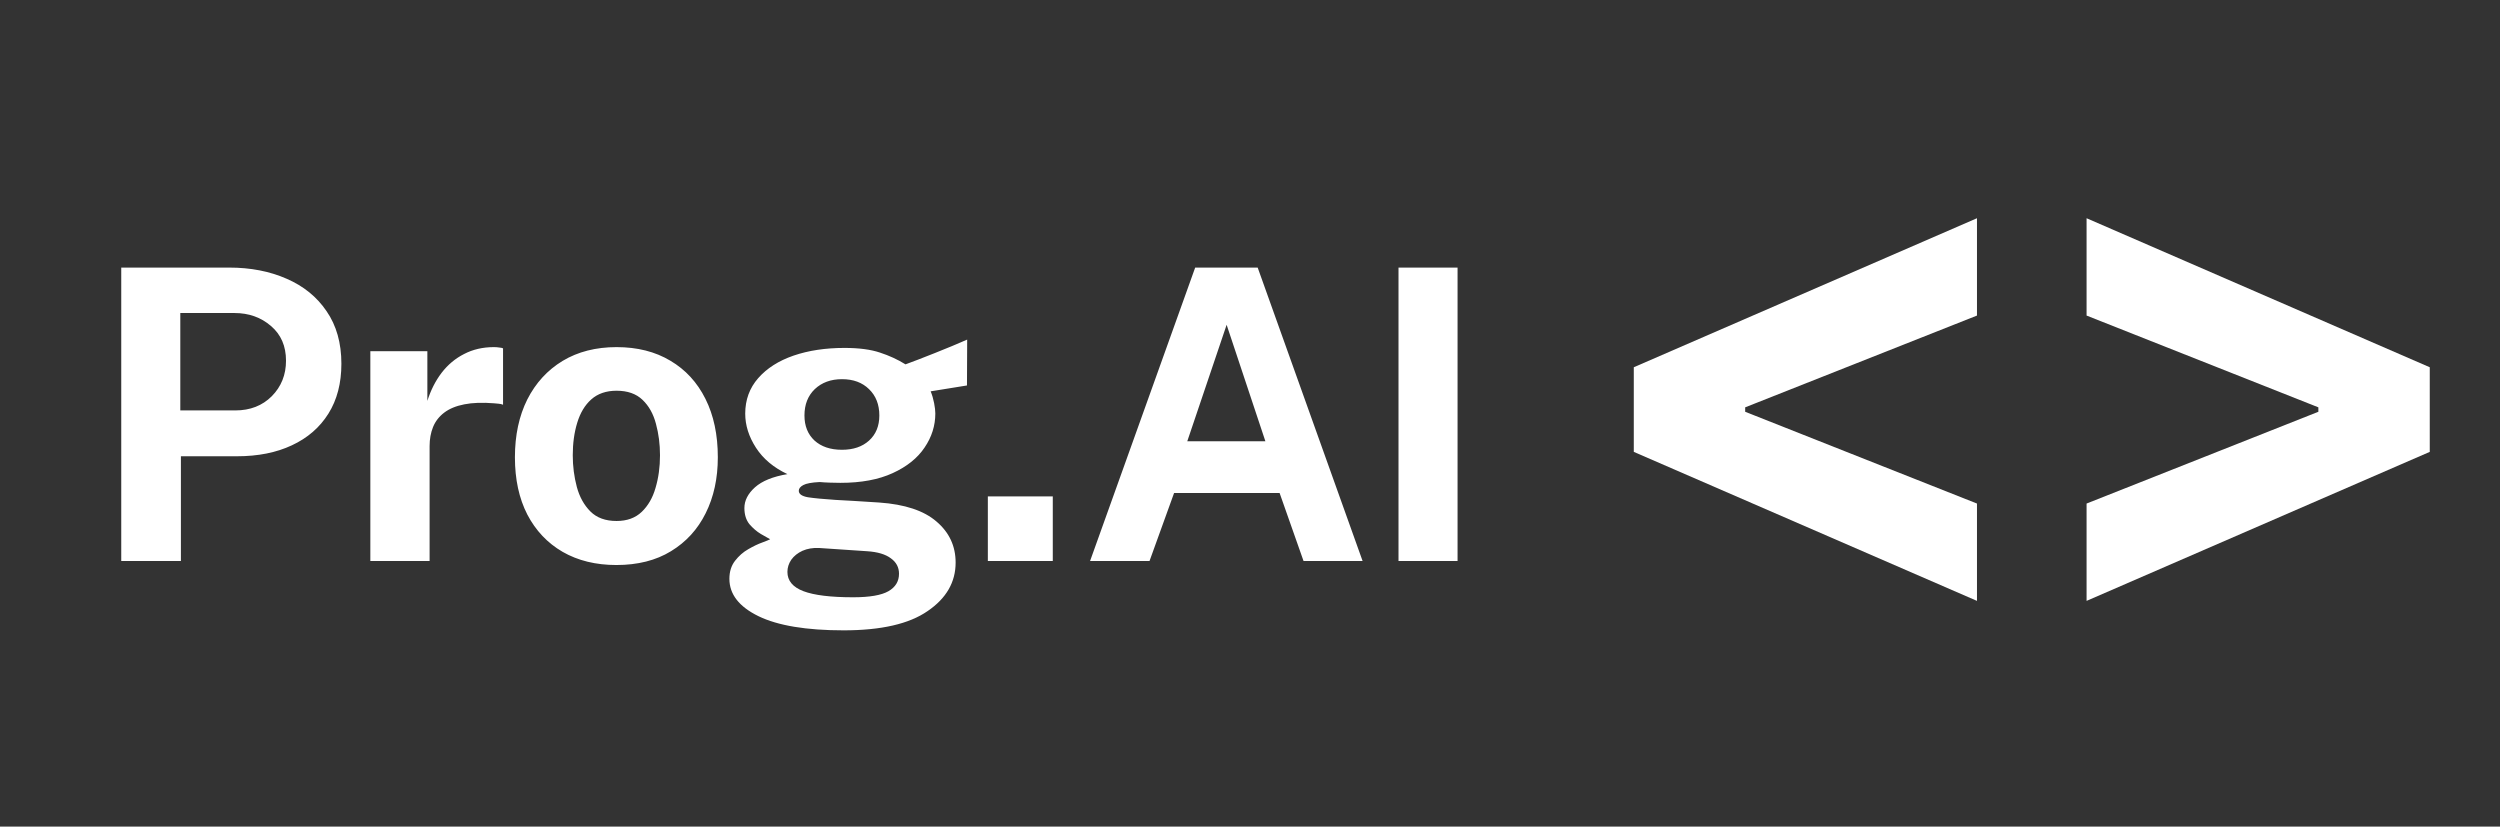 <svg width="124" height="41" viewBox="0 0 124 41" fill="none" xmlns="http://www.w3.org/2000/svg">
<rect x="0" y="0" width="124" height="41" fill="#333333" stroke="none"/>
<path d="M6.014 27.824V13.272H11.368C12.428 13.272 13.377 13.456 14.216 13.825C15.055 14.188 15.716 14.724 16.198 15.435C16.688 16.146 16.933 17.015 16.933 18.042C16.933 19.008 16.718 19.833 16.289 20.517C15.86 21.202 15.256 21.725 14.478 22.087C13.706 22.45 12.797 22.631 11.75 22.631H8.973V27.824H6.014ZM8.943 20.357H11.67C12.408 20.357 13.012 20.122 13.481 19.652C13.951 19.176 14.186 18.589 14.186 17.891C14.186 17.166 13.938 16.593 13.441 16.17C12.945 15.741 12.341 15.526 11.63 15.526H8.943V20.357ZM18.369 27.824V17.418H21.197V19.884C21.365 19.354 21.6 18.891 21.901 18.495C22.21 18.092 22.582 17.78 23.018 17.559C23.455 17.331 23.948 17.217 24.498 17.217C24.592 17.217 24.679 17.223 24.76 17.237C24.847 17.244 24.91 17.257 24.951 17.277V20.075C24.89 20.048 24.817 20.031 24.729 20.024C24.649 20.018 24.575 20.011 24.508 20.004C23.931 19.957 23.438 19.974 23.029 20.055C22.619 20.135 22.287 20.273 22.032 20.467C21.777 20.662 21.593 20.9 21.479 21.182C21.365 21.463 21.308 21.779 21.308 22.128V27.824H18.369ZM30.572 28.025C29.552 28.025 28.663 27.807 27.905 27.371C27.154 26.935 26.57 26.317 26.154 25.519C25.745 24.721 25.54 23.775 25.54 22.681C25.54 21.588 25.745 20.632 26.154 19.813C26.57 18.994 27.154 18.357 27.905 17.901C28.663 17.445 29.556 17.217 30.582 17.217C31.609 17.217 32.498 17.441 33.249 17.891C34.001 18.334 34.581 18.964 34.99 19.783C35.4 20.601 35.604 21.567 35.604 22.681C35.604 23.728 35.403 24.654 35 25.459C34.604 26.257 34.031 26.884 33.279 27.341C32.535 27.797 31.632 28.025 30.572 28.025ZM30.582 25.841C31.099 25.841 31.515 25.69 31.83 25.388C32.145 25.086 32.374 24.691 32.514 24.201C32.662 23.704 32.736 23.164 32.736 22.581C32.736 22.03 32.669 21.511 32.535 21.021C32.407 20.531 32.186 20.135 31.87 19.833C31.555 19.531 31.126 19.38 30.582 19.38C30.066 19.38 29.646 19.525 29.324 19.813C29.009 20.095 28.778 20.481 28.63 20.97C28.482 21.453 28.409 21.99 28.409 22.581C28.409 23.124 28.476 23.647 28.61 24.151C28.744 24.647 28.969 25.053 29.284 25.368C29.599 25.683 30.032 25.841 30.582 25.841ZM41.844 31.265C39.992 31.265 38.583 31.031 37.617 30.561C36.657 30.091 36.178 29.474 36.178 28.709C36.178 28.354 36.272 28.055 36.459 27.814C36.647 27.572 36.865 27.381 37.114 27.24C37.369 27.092 37.6 26.982 37.808 26.908C38.023 26.827 38.154 26.774 38.2 26.747C38.093 26.686 37.939 26.599 37.738 26.485C37.536 26.364 37.349 26.203 37.174 26.002C37.006 25.794 36.922 25.526 36.922 25.197C36.922 24.828 37.097 24.486 37.446 24.171C37.801 23.855 38.338 23.637 39.056 23.517C38.372 23.194 37.852 22.758 37.496 22.208C37.141 21.658 36.963 21.095 36.963 20.517C36.963 19.833 37.177 19.246 37.607 18.756C38.036 18.267 38.62 17.894 39.358 17.639C40.102 17.384 40.944 17.257 41.884 17.257C42.602 17.257 43.189 17.334 43.645 17.488C44.101 17.636 44.524 17.831 44.913 18.072C45.067 18.012 45.272 17.934 45.527 17.841C45.782 17.74 46.057 17.633 46.352 17.518C46.647 17.398 46.936 17.28 47.218 17.166C47.499 17.046 47.751 16.938 47.972 16.844L47.962 19.119L46.161 19.41C46.235 19.592 46.292 19.786 46.332 19.994C46.372 20.202 46.392 20.373 46.392 20.508C46.392 21.111 46.215 21.675 45.859 22.198C45.51 22.721 44.983 23.144 44.279 23.466C43.581 23.788 42.716 23.949 41.682 23.949C41.555 23.949 41.384 23.946 41.169 23.939C40.961 23.932 40.79 23.922 40.656 23.909C40.26 23.929 39.989 23.979 39.841 24.06C39.693 24.14 39.62 24.234 39.62 24.342C39.62 24.503 39.77 24.61 40.072 24.664C40.374 24.711 40.831 24.754 41.441 24.795C41.656 24.808 41.954 24.825 42.337 24.845C42.719 24.865 43.142 24.892 43.605 24.925C44.879 25.013 45.829 25.328 46.453 25.871C47.083 26.408 47.399 27.086 47.399 27.904C47.399 28.877 46.936 29.679 46.01 30.309C45.091 30.947 43.702 31.265 41.844 31.265ZM42.316 29.625C43.135 29.625 43.719 29.524 44.068 29.323C44.416 29.122 44.591 28.834 44.591 28.458C44.591 28.142 44.457 27.887 44.188 27.693C43.92 27.492 43.528 27.374 43.011 27.341L40.626 27.18C40.317 27.166 40.042 27.213 39.801 27.32C39.566 27.428 39.381 27.576 39.247 27.763C39.12 27.951 39.056 28.152 39.056 28.367C39.056 28.803 39.321 29.122 39.851 29.323C40.381 29.524 41.203 29.625 42.316 29.625ZM41.763 22.309C42.32 22.309 42.766 22.158 43.102 21.856C43.444 21.547 43.615 21.131 43.615 20.608C43.615 20.065 43.444 19.629 43.102 19.3C42.766 18.971 42.32 18.807 41.763 18.807C41.213 18.807 40.763 18.971 40.414 19.3C40.072 19.629 39.901 20.065 39.901 20.608C39.901 21.125 40.066 21.537 40.394 21.846C40.73 22.154 41.186 22.309 41.763 22.309ZM48.997 27.824V24.623H52.218V27.824H48.997ZM54.068 27.824L59.281 13.272H62.381L67.584 27.824H64.655L63.468 24.452H58.235L57.017 27.824H54.068ZM58.889 21.886H62.763L60.841 16.11L58.889 21.886ZM69.366 13.272H72.295V27.824H69.366V13.272Z" fill="white"/>
<path d="M81.036 22.413V18.216L98.058 10.824V15.652L86.404 20.266L86.561 20.016V20.612L86.404 20.362L98.058 24.976V29.804L81.036 22.413Z" fill="white"/>
<path d="M120.516 22.413L103.494 29.804V24.976L115.148 20.362L114.991 20.612V20.016L115.148 20.266L103.494 15.652V10.824L120.516 18.216V22.413Z" fill="white"/>
</svg>

